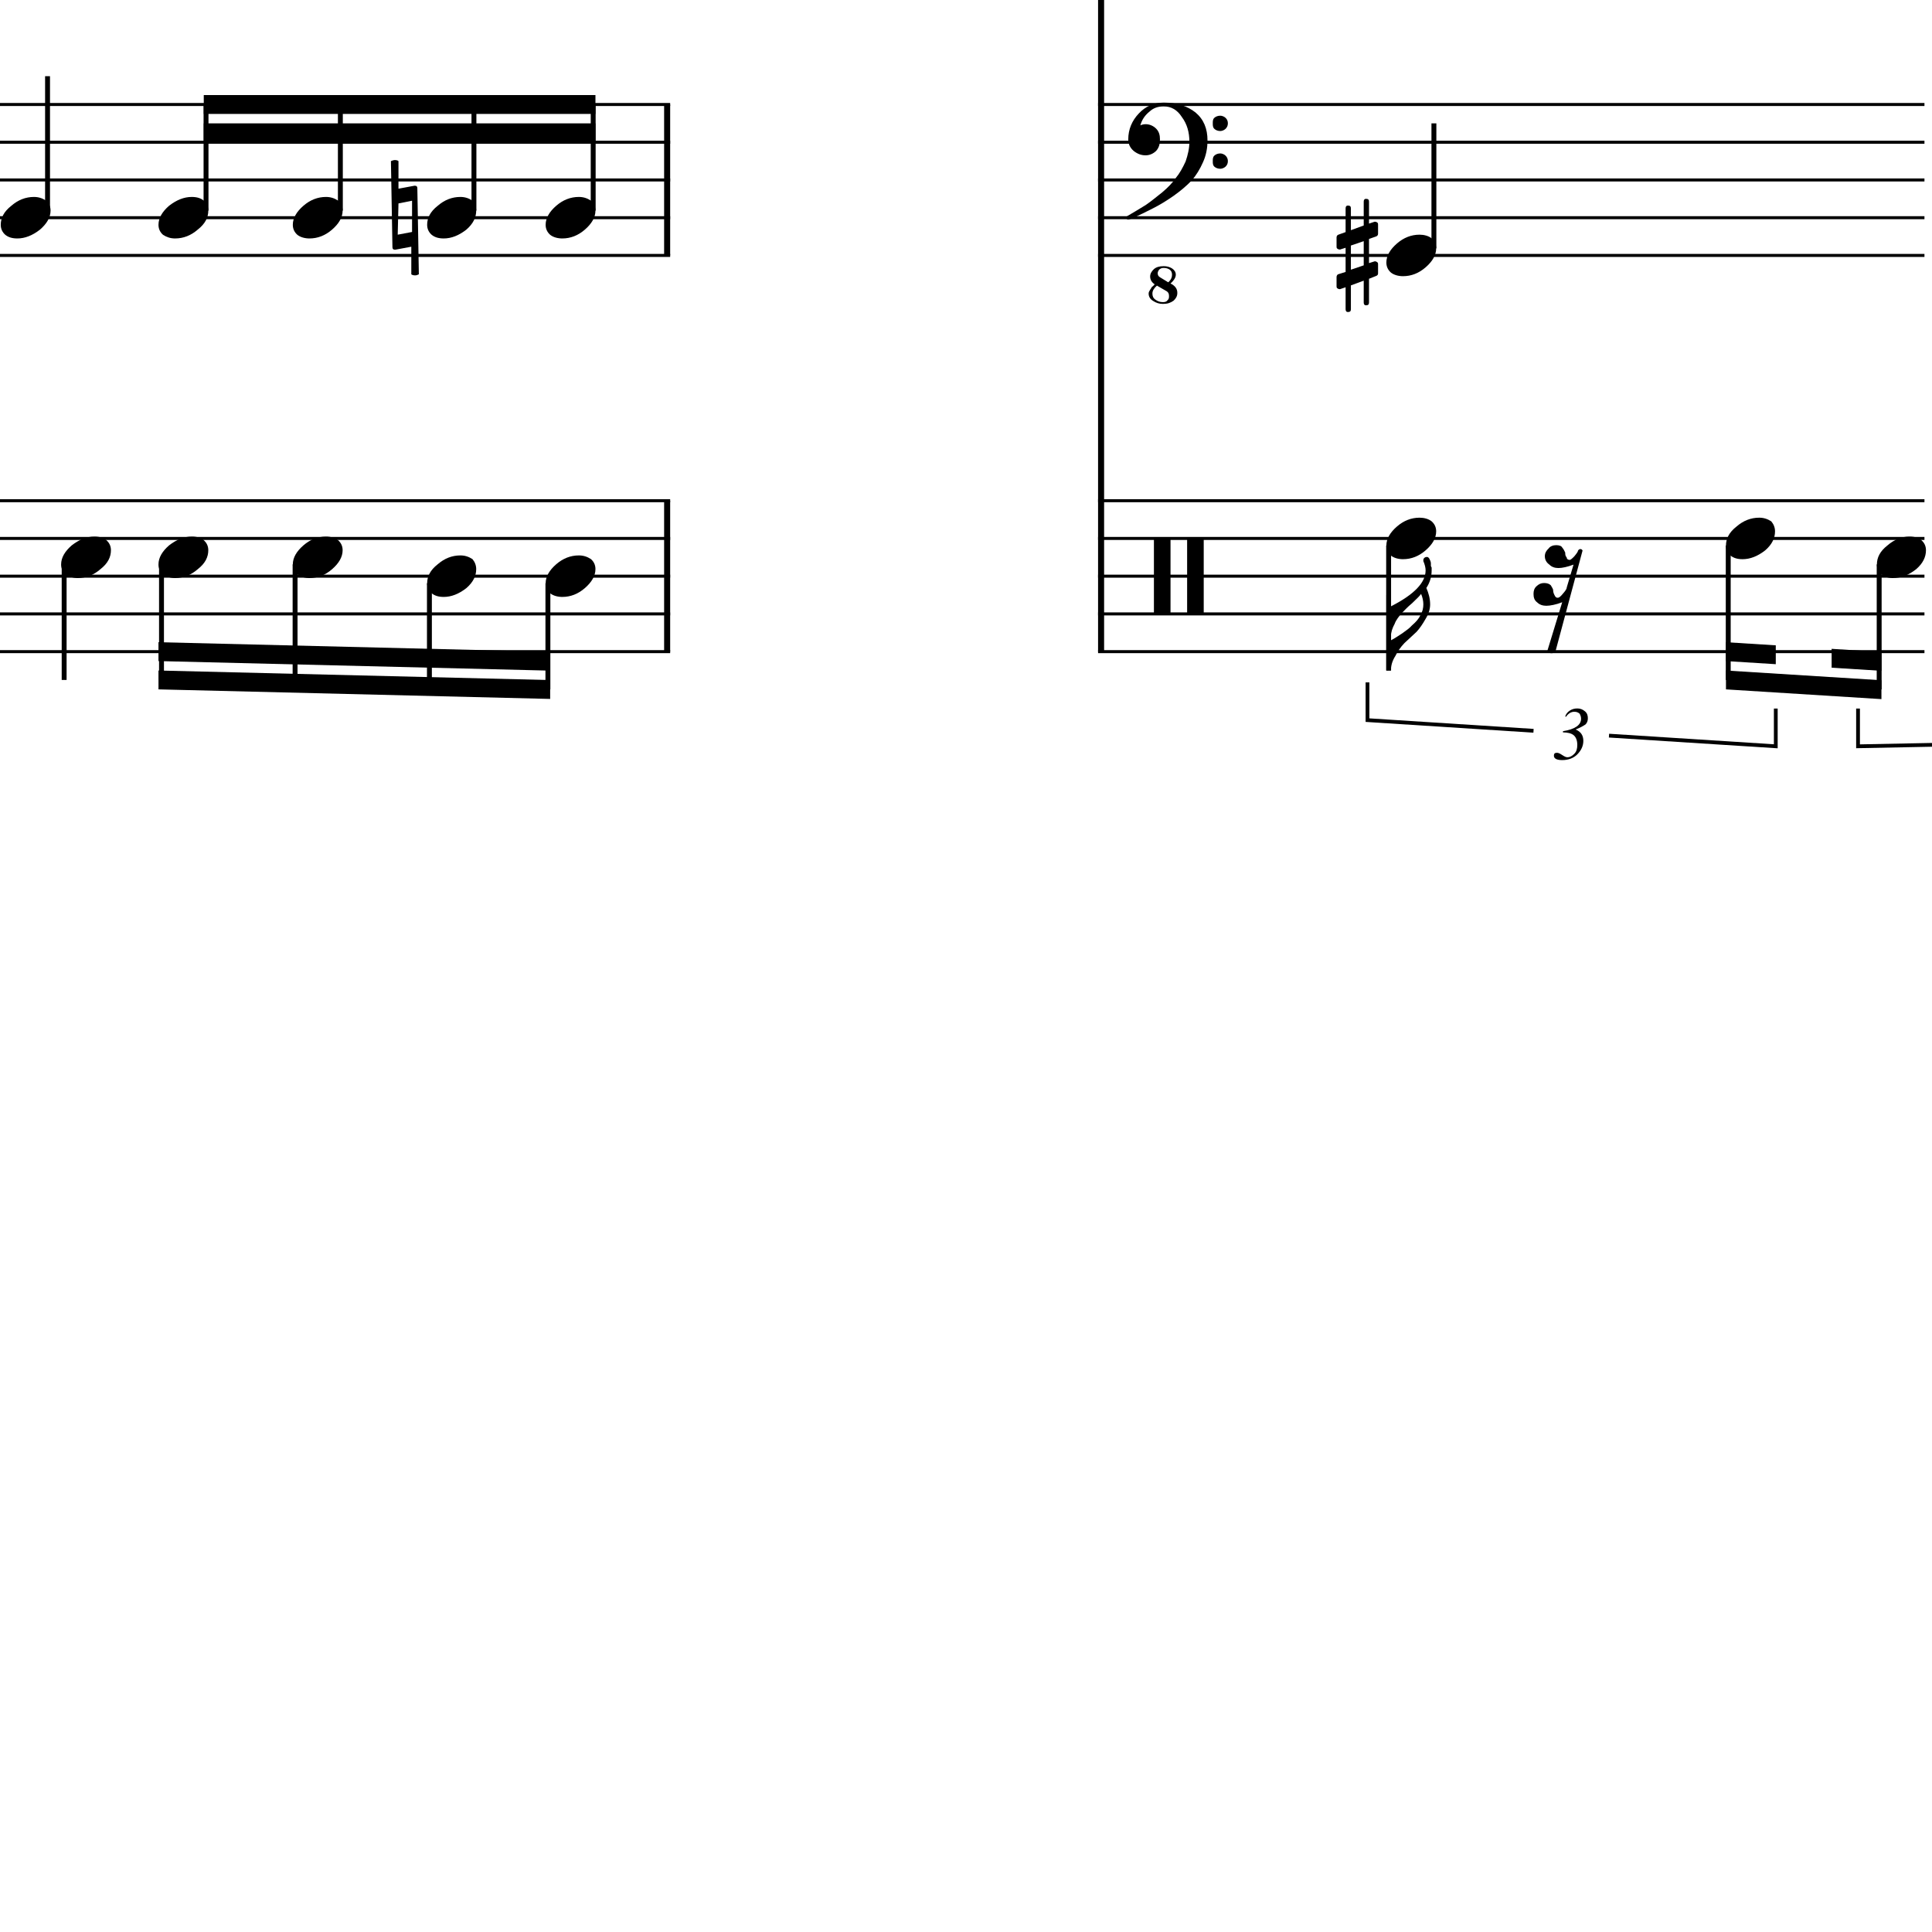 <?xml version="1.0" encoding="UTF-8" standalone="yes"?>
<svg width="256.0px" height="256.0px" xmlns="http://www.w3.org/2000/svg" xmlns:xlink="http://www.w3.org/1999/xlink" version="1.2" baseProfile="tiny">
<path d="M51.8,21.346 C52.0,21.253 52.2,21.206 52.3,21.206 C52.5,21.206 52.7,21.253 52.8,21.346 L52.8,25.003 L54.9,24.612 L55.0,24.612 C55.2,24.612 55.3,24.721 55.3,24.94 L55.5,36.346 C55.3,36.44 55.2,36.487 55.0,36.487 C54.8,36.487 54.6,36.44 54.5,36.346 L54.5,32.69 L52.4,33.081 L52.3,33.081 C52.1,33.081 52.0,32.971 52.0,32.753 L51.8,21.346 M54.6,30.737 L54.6,26.596 L52.8,26.956 L52.7,31.096 L54.6,30.737" />
<path d="M76.7,73.596 C77.3,73.596 77.8,73.758 78.3,74.081 C78.7,74.435 78.9,74.878 78.9,75.409 C78.9,76.305 78.4,77.143 77.5,77.925 C76.6,78.706 75.6,79.096 74.5,79.096 C73.9,79.096 73.3,78.935 72.9,78.612 C72.5,78.258 72.3,77.815 72.3,77.284 C72.3,76.388 72.8,75.55 73.7,74.768 C74.6,73.987 75.6,73.596 76.7,73.596" />
<path d="M76.7,26.096 C77.3,26.096 77.8,26.258 78.3,26.581 C78.7,26.935 78.9,27.378 78.9,27.909 C78.9,28.805 78.4,29.643 77.5,30.425 C76.6,31.206 75.6,31.596 74.5,31.596 C73.9,31.596 73.3,31.435 72.9,31.112 C72.5,30.758 72.3,30.315 72.3,29.784 C72.3,28.888 72.8,28.05 73.7,27.268 C74.6,26.487 75.6,26.096 76.7,26.096" />
<path d="M61.0,73.596 C61.6,73.596 62.1,73.758 62.6,74.081 C62.9,74.435 63.1,74.878 63.1,75.409 C63.1,76.305 62.7,77.143 61.8,77.925 C60.8,78.706 59.8,79.096 58.8,79.096 C58.1,79.096 57.6,78.935 57.2,78.612 C56.8,78.258 56.6,77.815 56.6,77.284 C56.6,76.388 57.0,75.55 58.0,74.768 C58.9,73.987 59.9,73.596 61.0,73.596" />
<path d="M61.0,26.096 C61.6,26.096 62.1,26.258 62.6,26.581 C62.9,26.935 63.1,27.378 63.1,27.909 C63.1,28.805 62.7,29.643 61.8,30.425 C60.8,31.206 59.8,31.596 58.8,31.596 C58.1,31.596 57.6,31.435 57.2,31.112 C56.8,30.758 56.6,30.315 56.6,29.784 C56.6,28.888 57.0,28.05 58.0,27.268 C58.9,26.487 59.9,26.096 61.0,26.096" />
<path d="M43.2,71.096 C43.8,71.096 44.3,71.258 44.8,71.581 C45.2,71.935 45.4,72.378 45.4,72.909 C45.4,73.805 44.9,74.643 44.0,75.425 C43.1,76.206 42.1,76.596 41.0,76.596 C40.4,76.596 39.8,76.435 39.4,76.112 C39.0,75.758 38.8,75.315 38.8,74.784 C38.8,73.888 39.3,73.05 40.2,72.268 C41.1,71.487 42.1,71.096 43.2,71.096" />
<path d="M43.2,26.096 C43.8,26.096 44.3,26.258 44.8,26.581 C45.2,26.935 45.4,27.378 45.4,27.909 C45.4,28.805 44.9,29.643 44.0,30.425 C43.1,31.206 42.1,31.596 41.0,31.596 C40.4,31.596 39.8,31.435 39.4,31.112 C39.0,30.758 38.8,30.315 38.8,29.784 C38.8,28.888 39.3,28.05 40.2,27.268 C41.1,26.487 42.1,26.096 43.2,26.096" />
<path d="M25.4,71.096 C26.1,71.096 26.6,71.258 27.0,71.581 C27.4,71.935 27.6,72.378 27.6,72.909 C27.6,73.805 27.2,74.643 26.2,75.425 C25.3,76.206 24.3,76.596 23.2,76.596 C22.6,76.596 22.1,76.435 21.6,76.112 C21.2,75.758 21.0,75.315 21.0,74.784 C21.0,73.888 21.5,73.05 22.4,72.268 C23.4,71.487 24.4,71.096 25.4,71.096" />
<path d="M25.4,26.096 C26.1,26.096 26.6,26.258 27.0,26.581 C27.4,26.935 27.6,27.378 27.6,27.909 C27.6,28.805 27.2,29.643 26.2,30.425 C25.3,31.206 24.3,31.596 23.2,31.596 C22.6,31.596 22.1,31.435 21.6,31.112 C21.2,30.758 21.0,30.315 21.0,29.784 C21.0,28.888 21.5,28.05 22.4,27.268 C23.4,26.487 24.4,26.096 25.4,26.096" />
<path d="M12.5,71.096 C13.2,71.096 13.7,71.258 14.1,71.581 C14.5,71.935 14.7,72.378 14.7,72.909 C14.7,73.805 14.3,74.643 13.3,75.425 C12.4,76.206 11.4,76.596 10.3,76.596 C9.7,76.596 9.2,76.435 8.7,76.112 C8.3,75.758 8.1,75.315 8.1,74.784 C8.1,73.888 8.6,73.05 9.5,72.268 C10.5,71.487 11.5,71.096 12.5,71.096" />
<path d="M4.5,26.096 C5.1,26.096 5.6,26.258 6.1,26.581 C6.5,26.935 6.7,27.378 6.7,27.909 C6.7,28.805 6.2,29.643 5.3,30.425 C4.3,31.206 3.3,31.596 2.3,31.596 C1.6,31.596 1.1,31.435 0.7,31.112 C0.3,30.758 0.1,30.315 0.1,29.784 C0.1,28.888 0.5,28.05 1.5,27.268 C2.4,26.487 3.4,26.096 4.5,26.096" />
<path d="M21.0,88.846 L72.9,90.112 L72.9,92.612 L21.0,91.346 L21.0,88.846" />
<path d="M21.0,85.096 L72.9,86.362 L72.9,88.862 L21.0,87.596 L21.0,85.096" />
<path d="M27.0,12.596 L78.9,12.596 L78.9,15.096 L27.0,15.096 L27.0,12.596" />
<path d="M27.0,16.346 L78.9,16.346 L78.9,18.846 L27.0,18.846 L27.0,16.346" />
<path d="M181.4,40.081 C181.4,40.331 181.3,40.456 181.0,40.456 C180.8,40.456 180.7,40.331 180.7,40.081 L180.7,37.19 L179.0,37.815 L179.0,40.971 C179.0,41.221 178.9,41.346 178.6,41.346 C178.4,41.346 178.3,41.221 178.3,40.971 L178.3,38.065 L177.6,38.3 C177.6,38.31 177.6,38.315 177.5,38.315 C177.4,38.315 177.3,38.276 177.2,38.198 C177.1,38.12 177.1,38.029 177.1,37.925 L177.1,36.721 C177.1,36.524 177.2,36.399 177.3,36.346 L178.3,36.034 L178.3,32.831 L177.6,33.05 C177.6,33.06 177.6,33.065 177.5,33.065 C177.4,33.065 177.3,33.026 177.2,32.948 C177.1,32.87 177.1,32.779 177.1,32.675 L177.1,31.456 C177.1,31.279 177.2,31.164 177.3,31.112 L178.3,30.753 L178.3,27.612 C178.3,27.362 178.4,27.237 178.6,27.237 C178.9,27.237 179.0,27.362 179.0,27.612 L179.0,30.503 L180.7,29.878 L180.7,26.721 C180.7,26.471 180.8,26.346 181.0,26.346 C181.3,26.346 181.4,26.471 181.4,26.721 L181.4,29.628 L182.1,29.393 C182.1,29.383 182.1,29.378 182.2,29.378 C182.3,29.378 182.4,29.414 182.5,29.487 C182.6,29.57 182.6,29.664 182.6,29.768 L182.6,30.971 C182.6,31.159 182.5,31.284 182.3,31.346 L181.4,31.659 L181.4,34.862 L182.1,34.643 C182.1,34.633 182.1,34.628 182.2,34.628 C182.3,34.628 182.4,34.669 182.5,34.753 C182.6,34.826 182.6,34.914 182.6,35.018 L182.6,36.237 C182.6,36.404 182.5,36.518 182.3,36.581 L181.4,36.94 L181.4,40.081 M180.7,31.956 L179.0,32.534 L179.0,35.737 L180.7,35.159 L180.7,31.956" />
<path d="M253.0,71.096 C253.7,71.096 254.2,71.258 254.6,71.581 C255.0,71.935 255.2,72.378 255.2,72.909 C255.2,73.805 254.8,74.643 253.9,75.425 C252.9,76.206 251.9,76.596 250.8,76.596 C250.2,76.596 249.7,76.435 249.3,76.112 C248.9,75.758 248.7,75.315 248.7,74.784 C248.7,73.888 249.1,73.05 250.1,72.268 C251.0,71.487 252.0,71.096 253.0,71.096" />
<path d="M233.1,68.596 C233.7,68.596 234.2,68.758 234.7,69.081 C235.0,69.435 235.2,69.878 235.2,70.409 C235.2,71.305 234.8,72.143 233.9,72.925 C232.9,73.706 231.9,74.096 230.9,74.096 C230.2,74.096 229.7,73.935 229.3,73.612 C228.9,73.258 228.7,72.815 228.7,72.284 C228.7,71.388 229.1,70.55 230.1,69.768 C231.0,68.987 232.0,68.596 233.1,68.596" />
<path d="M188.1,68.596 C188.7,68.596 189.3,68.758 189.7,69.081 C190.1,69.435 190.3,69.878 190.3,70.409 C190.3,71.305 189.8,72.143 188.9,72.925 C188.0,73.706 187.0,74.096 185.9,74.096 C185.3,74.096 184.7,73.935 184.3,73.612 C183.9,73.258 183.7,72.815 183.7,72.284 C183.7,71.388 184.2,70.55 185.1,69.768 C186.0,68.987 187.0,68.596 188.1,68.596" />
<path d="M188.1,31.096 C188.7,31.096 189.3,31.258 189.7,31.581 C190.1,31.935 190.3,32.378 190.3,32.909 C190.3,33.805 189.8,34.643 188.9,35.425 C188.0,36.206 187.0,36.596 185.9,36.596 C185.3,36.596 184.7,36.435 184.3,36.112 C183.9,35.758 183.7,35.315 183.7,34.784 C183.7,33.888 184.2,33.05 185.1,32.268 C186.0,31.487 187.0,31.096 188.1,31.096" />
<path d="M159.3,81.346 L157.5,81.346 C157.3,81.346 157.3,81.284 157.3,81.159 L157.3,71.534 C157.3,71.409 157.3,71.346 157.5,71.346 L159.3,71.346 C159.4,71.346 159.5,71.409 159.5,71.534 L159.5,81.159 C159.5,81.284 159.4,81.346 159.3,81.346 M154.9,81.346 L153.0,81.346 C152.9,81.346 152.9,81.284 152.9,81.159 L152.9,71.534 C152.9,71.409 152.9,71.346 153.0,71.346 L154.9,71.346 C155.0,71.346 155.1,71.409 155.1,71.534 L155.1,81.159 C155.1,81.284 155.0,81.346 154.9,81.346" />
<path d="M154.8,37.409 C155.2,37.044 155.3,36.706 155.3,36.393 C155.3,36.102 155.2,35.883 155.0,35.737 C154.8,35.581 154.5,35.503 154.2,35.503 C153.9,35.503 153.8,35.576 153.6,35.721 C153.5,35.857 153.4,36.018 153.4,36.206 C153.4,36.445 153.5,36.622 153.7,36.737 L154.8,37.409 M155.1,37.565 C155.7,37.857 156.0,38.263 156.0,38.784 C156.0,38.784 156.0,38.805 156.0,38.846 C156.0,39.242 155.8,39.576 155.5,39.846 C155.1,40.128 154.7,40.268 154.1,40.268 C153.6,40.268 153.2,40.138 152.8,39.878 C152.4,39.638 152.2,39.31 152.2,38.893 C152.2,38.706 152.3,38.539 152.4,38.393 C152.5,38.227 152.6,38.112 152.6,38.05 C152.6,38.05 152.8,37.925 153.0,37.675 C152.6,37.404 152.4,37.055 152.4,36.628 C152.4,36.263 152.6,35.94 152.9,35.659 C153.2,35.399 153.6,35.268 154.2,35.268 C154.6,35.268 155.0,35.367 155.3,35.565 C155.6,35.763 155.8,36.039 155.8,36.393 C155.8,36.727 155.6,37.117 155.1,37.565 M153.3,37.846 C152.9,38.19 152.7,38.539 152.7,38.893 C152.7,39.227 152.8,39.497 153.1,39.706 C153.4,39.925 153.7,40.034 154.1,40.034 C154.4,40.034 154.6,39.951 154.7,39.784 C154.9,39.628 154.9,39.435 154.9,39.206 C154.9,38.925 154.8,38.721 154.6,38.596 L153.3,37.846 M160.9,17.065 C160.7,16.867 160.7,16.625 160.7,16.339 C160.7,16.052 160.7,15.813 160.9,15.62 C161.1,15.427 161.4,15.331 161.7,15.331 C161.9,15.331 162.2,15.427 162.4,15.62 C162.6,15.813 162.7,16.052 162.7,16.339 C162.7,16.625 162.6,16.867 162.4,17.065 C162.2,17.263 161.9,17.362 161.7,17.362 C161.4,17.362 161.1,17.263 160.9,17.065 M160.9,22.073 C160.7,21.88 160.7,21.641 160.7,21.354 C160.7,21.068 160.7,20.826 160.9,20.628 C161.1,20.43 161.4,20.331 161.7,20.331 C161.9,20.331 162.2,20.43 162.4,20.628 C162.6,20.826 162.7,21.068 162.7,21.354 C162.7,21.641 162.6,21.88 162.4,22.073 C162.2,22.266 161.9,22.362 161.7,22.362 C161.4,22.362 161.1,22.266 160.9,22.073 M154.2,13.596 C155.9,13.596 157.3,14.029 158.4,14.893 C159.5,15.81 160.0,17.05 160.0,18.612 C160.0,19.664 159.8,20.628 159.4,21.503 C159.0,22.419 158.5,23.227 157.9,23.925 C157.2,24.643 156.4,25.32 155.5,25.956 C154.6,26.581 153.7,27.143 152.7,27.643 C150.8,28.612 149.7,29.096 149.5,29.096 C149.3,29.096 149.3,29.013 149.3,28.846 C149.3,28.784 149.3,28.727 149.3,28.675 C150.0,28.279 150.8,27.779 151.8,27.175 C152.4,26.768 153.1,26.206 154.0,25.487 C154.8,24.81 155.4,24.175 155.8,23.581 C156.3,22.987 156.7,22.258 157.1,21.393 C157.4,20.518 157.6,19.654 157.6,18.8 C157.6,17.539 157.3,16.44 156.6,15.503 C156.0,14.565 155.2,14.096 154.2,14.096 C153.4,14.096 152.8,14.331 152.3,14.8 C151.7,15.279 151.3,15.883 151.1,16.612 C151.3,16.508 151.6,16.456 151.8,16.456 C152.3,16.456 152.8,16.654 153.2,17.05 C153.6,17.466 153.7,17.94 153.7,18.471 C153.7,19.034 153.6,19.539 153.2,19.987 C152.8,20.383 152.3,20.581 151.8,20.581 C151.2,20.581 150.7,20.383 150.2,19.987 C149.7,19.539 149.5,19.034 149.5,18.471 C149.5,17.128 150.0,15.982 150.9,15.034 C151.8,14.076 152.9,13.596 154.2,13.596" />
<path d="M206.2,72.237 C206.6,72.237 206.9,72.341 207.0,72.55 C207.2,72.779 207.3,73.003 207.4,73.221 C207.4,73.44 207.4,73.659 207.6,73.878 C207.6,74.086 207.8,74.19 208.0,74.19 C208.1,74.19 208.3,74.034 208.6,73.721 C208.9,73.357 209.1,73.096 209.1,72.94 C209.2,72.815 209.3,72.753 209.4,72.753 C209.4,72.753 209.4,72.753 209.4,72.753 C209.6,72.763 209.6,72.826 209.7,72.94 L206.1,86.346 C206.0,86.482 205.8,86.55 205.6,86.55 C205.3,86.55 205.2,86.482 205.0,86.346 L207.0,79.8 C206.2,80.112 205.4,80.268 204.9,80.268 C204.4,80.268 204.0,80.122 203.7,79.831 C203.3,79.539 203.2,79.159 203.2,78.69 C203.2,78.284 203.3,77.945 203.6,77.675 C203.9,77.393 204.2,77.253 204.6,77.253 C205.0,77.253 205.3,77.357 205.5,77.565 C205.6,77.784 205.8,78.003 205.8,78.221 C205.8,78.482 205.9,78.706 206.0,78.893 C206.1,79.102 206.2,79.206 206.4,79.206 C206.6,79.206 206.8,79.024 207.1,78.659 C207.4,78.315 207.6,78.044 207.6,77.846 L208.5,74.815 C207.7,75.117 207.0,75.268 206.5,75.268 C206.0,75.268 205.6,75.117 205.3,74.815 C204.9,74.534 204.7,74.159 204.7,73.69 C204.7,73.284 204.9,72.945 205.2,72.675 C205.4,72.383 205.8,72.237 206.2,72.237" />
<path d="M228.7,88.846 L249.3,90.137 L249.3,92.637 L228.7,91.346 L228.7,88.846" />
<path d="M228.7,85.096 L235.3,85.509 L235.3,88.009 L228.7,87.596 L228.7,85.096" />
<path d="M249.3,86.387 L242.7,85.974 L242.7,88.474 L249.3,88.887 L249.3,86.387" />
<path d="M184.3,84.846 C184.9,84.544 185.3,84.237 185.8,83.925 C186.3,83.57 186.8,83.216 187.1,82.862 C187.6,82.435 188.0,81.992 188.2,81.534 C188.5,81.044 188.6,80.56 188.6,80.081 C188.6,79.622 188.5,79.159 188.3,78.69 C188.2,78.867 187.8,79.284 187.1,79.94 C186.5,80.43 186.1,80.878 185.7,81.284 C185.4,81.649 185.0,82.107 184.8,82.659 C184.5,83.211 184.3,83.774 184.3,84.346 L184.3,84.846 M189.7,75.581 C189.7,76.362 189.5,77.138 189.0,77.909 C189.3,78.596 189.5,79.32 189.5,80.081 C189.5,80.716 189.3,81.357 188.9,82.003 C188.5,82.711 188.1,83.284 187.7,83.721 L186.1,85.206 C185.6,85.727 185.2,86.294 184.9,86.909 C184.5,87.534 184.3,88.18 184.3,88.846 L183.7,88.846 L183.7,78.846 L184.3,78.846 L184.3,80.346 C187.4,78.774 188.9,77.185 188.9,75.581 C188.9,75.227 188.8,74.815 188.6,74.346 C188.6,74.346 188.6,74.32 188.6,74.268 C188.6,74.164 188.6,74.06 188.7,73.956 C188.8,73.852 188.9,73.8 189.1,73.8 C189.2,73.8 189.3,73.878 189.4,74.034 C189.5,74.242 189.6,74.445 189.6,74.643 C189.6,74.737 189.6,74.857 189.6,75.003 L189.7,75.206 C189.7,75.3 189.7,75.425 189.7,75.581" />
<path d="M207.1,96.889 C208.7,96.628 209.5,96.076 209.5,95.232 C209.5,94.951 209.4,94.727 209.3,94.561 C209.1,94.394 208.9,94.311 208.6,94.311 C208.2,94.311 207.8,94.534 207.5,94.982 L207.4,94.936 C207.5,94.613 207.7,94.355 208.0,94.162 C208.3,93.969 208.6,93.873 209.0,93.873 C209.4,93.873 209.7,93.995 210.0,94.24 C210.3,94.485 210.4,94.795 210.4,95.17 C210.4,95.503 210.3,95.774 210.1,95.982 C209.8,96.191 209.4,96.415 208.8,96.654 L208.8,96.67 C209.5,96.972 209.8,97.472 209.8,98.17 C209.8,98.857 209.5,99.454 209.0,99.959 C208.5,100.464 207.8,100.717 207.0,100.717 C206.3,100.717 205.9,100.524 205.9,100.139 C205.9,99.878 206.0,99.748 206.3,99.748 C206.5,99.748 206.7,99.847 207.0,100.045 C207.3,100.243 207.5,100.342 207.7,100.342 C208.0,100.342 208.3,100.191 208.6,99.889 C208.9,99.587 209.0,99.191 209.0,98.701 C209.0,98.076 208.8,97.644 208.5,97.404 C208.2,97.165 207.7,97.045 207.1,97.045 L207.1,96.889" />
<polyline points="0.0,13.846 88.8,13.846" fill="none" stroke="#000000" stroke-width="0.40" />
<polyline points="0.0,18.846 88.8,18.846" fill="none" stroke="#000000" stroke-width="0.40" />
<polyline points="0.0,23.846 88.8,23.846" fill="none" stroke="#000000" stroke-width="0.40" />
<polyline points="0.0,28.846 88.8,28.846" fill="none" stroke="#000000" stroke-width="0.40" />
<polyline points="0.0,33.846 88.8,33.846" fill="none" stroke="#000000" stroke-width="0.40" />
<polyline points="0.0,66.346 88.8,66.346" fill="none" stroke="#000000" stroke-width="0.40" />
<polyline points="0.0,71.346 88.8,71.346" fill="none" stroke="#000000" stroke-width="0.40" />
<polyline points="0.0,76.346 88.8,76.346" fill="none" stroke="#000000" stroke-width="0.40" />
<polyline points="0.0,81.346 88.8,81.346" fill="none" stroke="#000000" stroke-width="0.40" />
<polyline points="0.0,86.346 88.8,86.346" fill="none" stroke="#000000" stroke-width="0.40" />
<polyline points="88.4,66.346 88.4,86.346" fill="" stroke="#000000" stroke-width="0.80" />
<polyline points="88.4,13.846 88.4,33.846" fill="" stroke="#000000" stroke-width="0.80" />
<polyline points="72.6,77.286 72.6,91.346" fill="" stroke="#000000" stroke-width="0.65" />
<polyline points="78.6,27.907 78.6,13.846" fill="" stroke="#000000" stroke-width="0.65" />
<polyline points="56.9,77.286 56.9,90.963" fill="" stroke="#000000" stroke-width="0.65" />
<polyline points="62.8,27.907 62.8,13.846" fill="" stroke="#000000" stroke-width="0.65" />
<polyline points="39.1,74.786 39.1,90.53" fill="" stroke="#000000" stroke-width="0.65" />
<polyline points="45.1,27.907 45.1,13.846" fill="" stroke="#000000" stroke-width="0.65" />
<polyline points="21.4,74.786 21.4,90.096" fill="" stroke="#000000" stroke-width="0.65" />
<polyline points="27.3,27.907 27.3,13.846" fill="" stroke="#000000" stroke-width="0.65" />
<polyline points="8.5,74.786 8.5,90.096" fill="" stroke="#000000" stroke-width="0.65" />
<polyline points="6.3,27.907 6.3,10.096" fill="" stroke="#000000" stroke-width="0.65" />
<polyline points="145.5,13.846 255.0,13.846" fill="none" stroke="#000000" stroke-width="0.40" />
<polyline points="145.5,18.846 255.0,18.846" fill="none" stroke="#000000" stroke-width="0.40" />
<polyline points="145.5,23.846 255.0,23.846" fill="none" stroke="#000000" stroke-width="0.40" />
<polyline points="145.5,28.846 255.0,28.846" fill="none" stroke="#000000" stroke-width="0.40" />
<polyline points="145.5,33.846 255.0,33.846" fill="none" stroke="#000000" stroke-width="0.40" />
<polyline points="145.5,66.346 255.0,66.346" fill="none" stroke="#000000" stroke-width="0.40" />
<polyline points="145.5,71.346 255.0,71.346" fill="none" stroke="#000000" stroke-width="0.40" />
<polyline points="145.5,76.346 255.0,76.346" fill="none" stroke="#000000" stroke-width="0.40" />
<polyline points="145.5,81.346 255.0,81.346" fill="none" stroke="#000000" stroke-width="0.40" />
<polyline points="145.5,86.346 255.0,86.346" fill="none" stroke="#000000" stroke-width="0.40" />
<polyline points="145.9,0.0 145.9,86.346" fill="none" stroke="#000000" stroke-width="0.80" />
<polyline points="249.0,74.786 249.0,91.346" fill="none" stroke="#000000" stroke-width="0.65" />
<polyline points="229.0,72.286 229.0,90.096" fill="none" stroke="#000000" stroke-width="0.65" />
<polyline points="184.0,72.286 184.0,88.846" fill="none" stroke="#000000" stroke-width="0.65" />
<polyline points="190.0,32.907 190.0,16.346" fill="none" stroke="#000000" stroke-width="0.65" />
<polyline points="246.2,93.887 246.2,98.887 265.7,98.503" fill="none" stroke="#000000" stroke-width="0.50" />
<polyline points="181.2,90.421 181.2,95.421 203.2,96.834" fill="none" stroke="#000000" stroke-width="0.50" />
<polyline points="213.2,97.475 235.3,98.887 235.3,93.887" fill="none" stroke="#000000" stroke-width="0.50" />
</svg>
